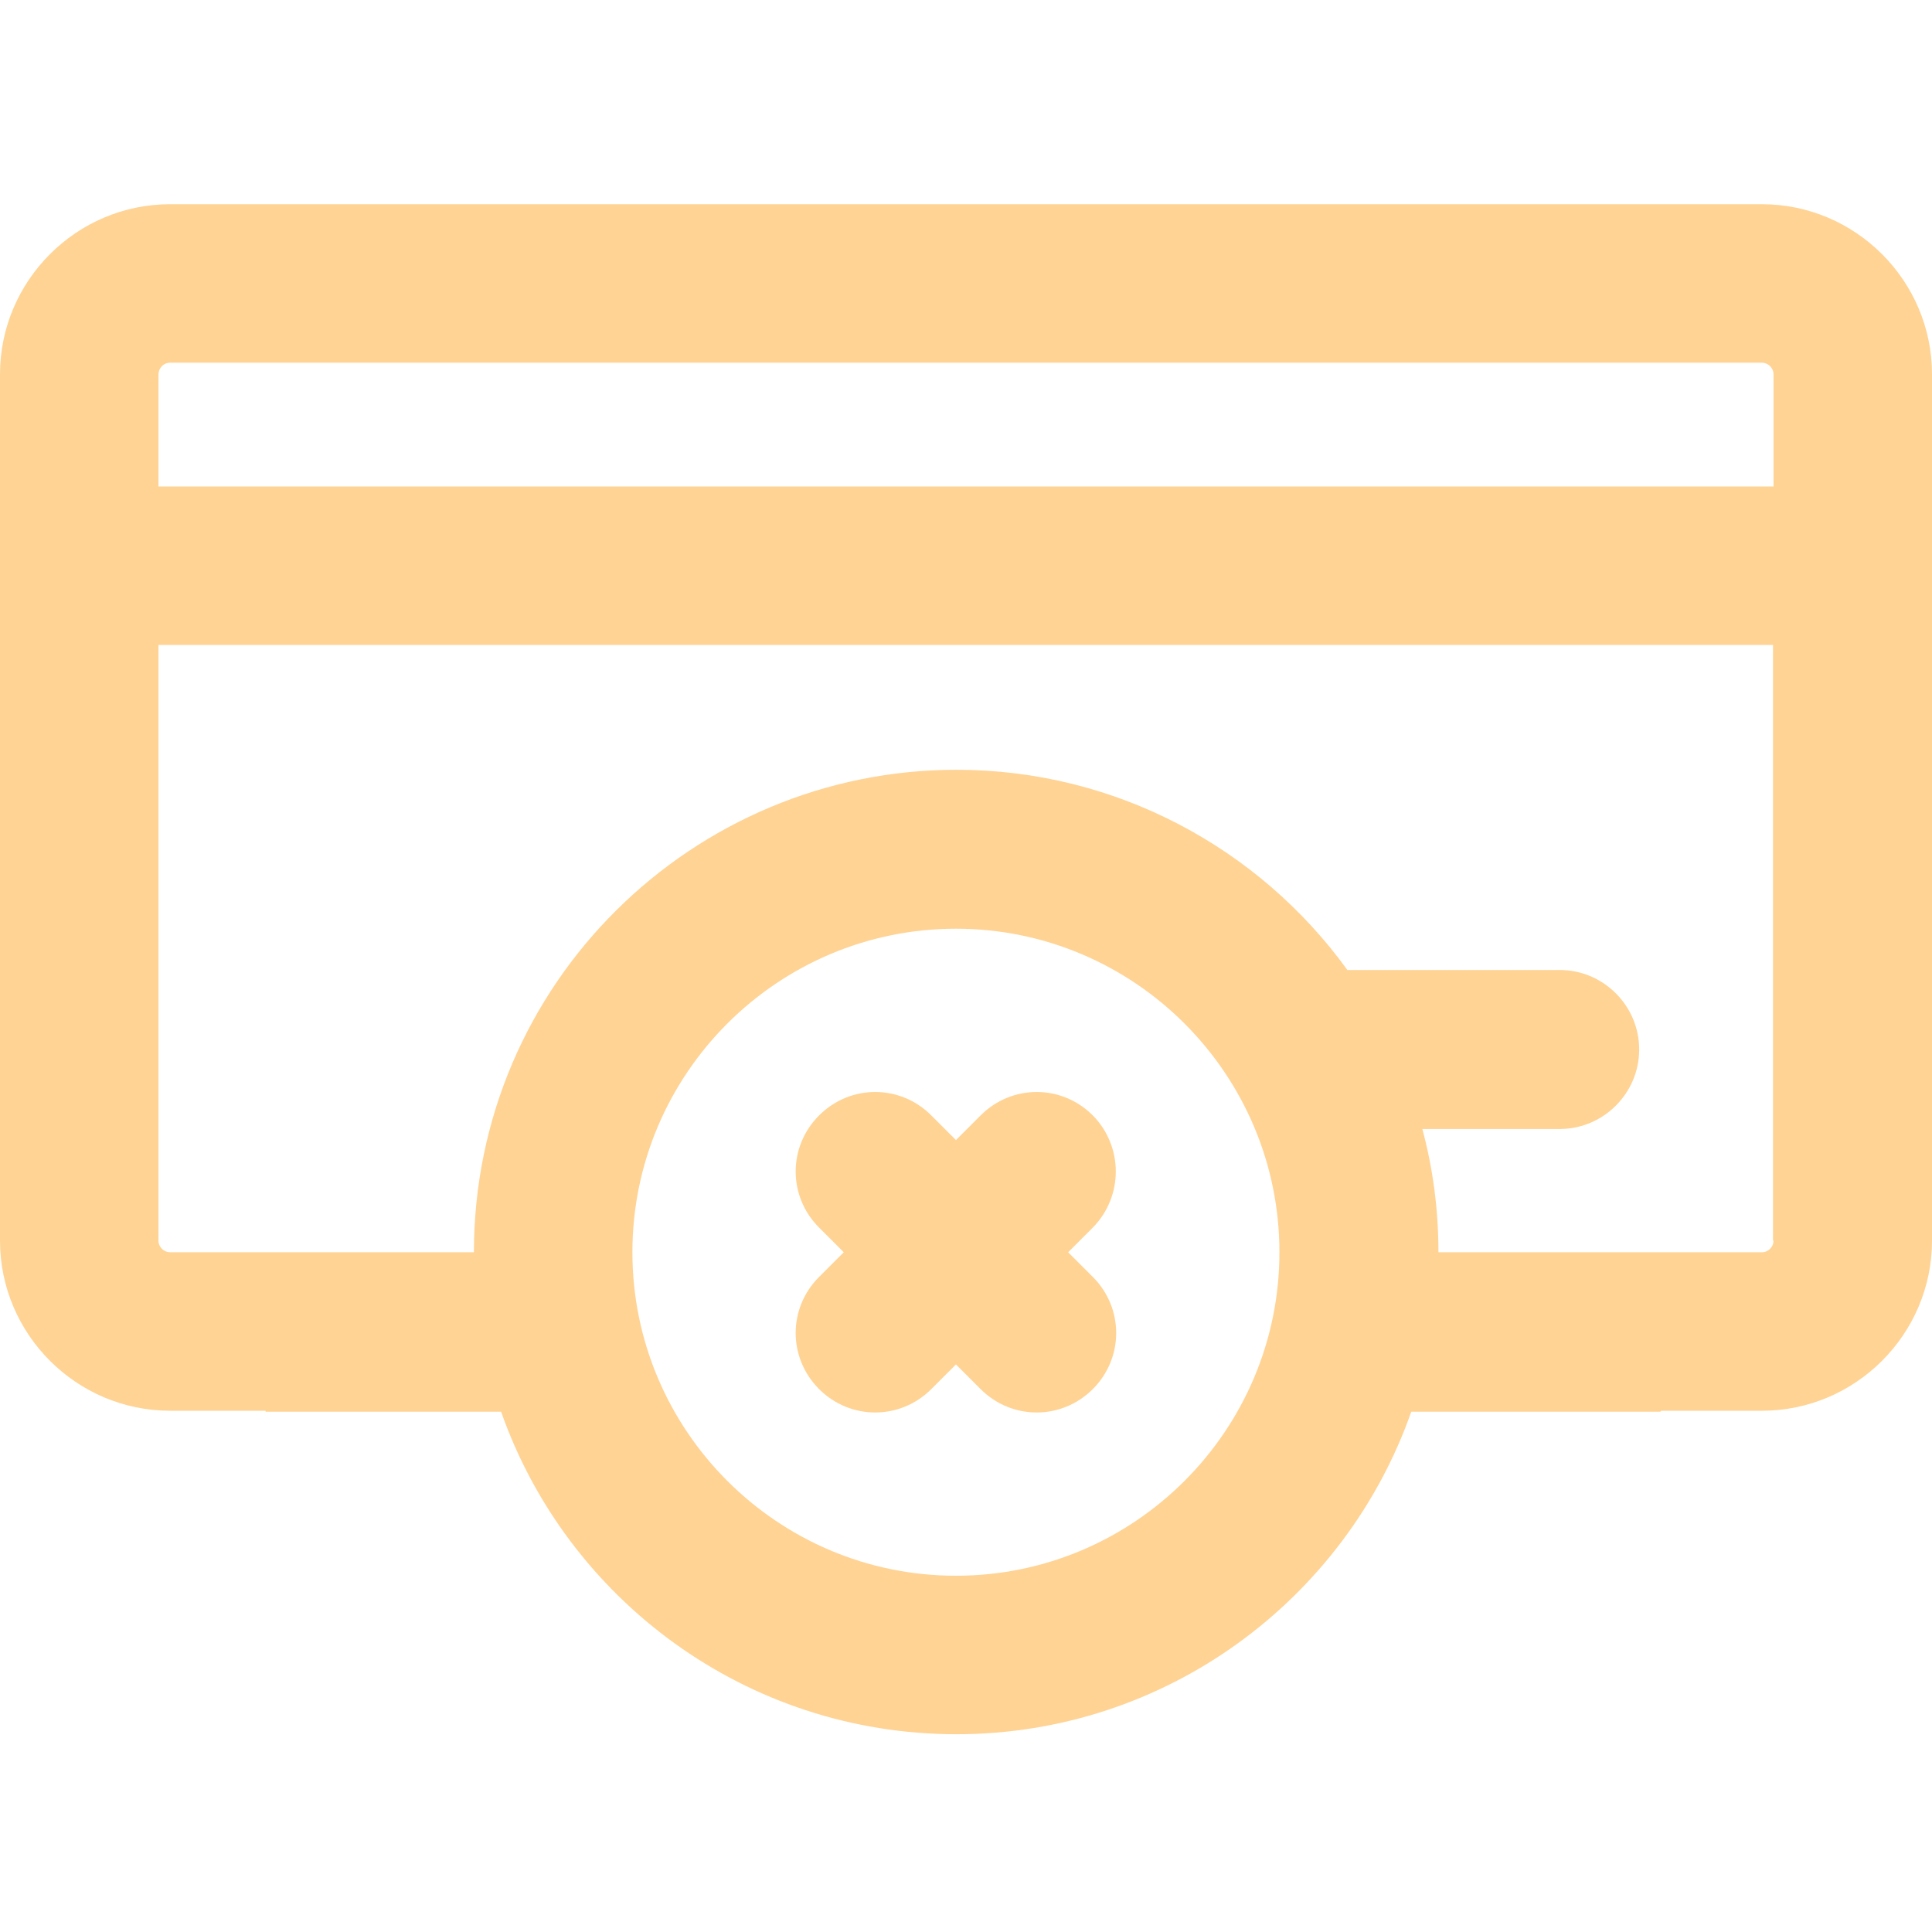 <svg width="30" height="30" viewBox="0 0 30 30" fill="none" xmlns="http://www.w3.org/2000/svg">
<path d="M27.359 3.171H2.641C1.188 3.171 0 4.359 0 5.812V19.265C0 20.718 1.188 21.906 2.641 21.906H4.125L3.906 19.46L4.125 21.921H7.781C8.805 24.835 11.586 26.929 14.852 26.929C18.109 26.929 20.891 24.835 21.914 21.921H25.781L25.797 21.906H27.359C28.812 21.906 30 20.718 30 19.265V5.812C30 4.359 28.812 3.171 27.359 3.171ZM14.844 24.468C12.07 24.468 9.82 22.21 9.82 19.445C9.82 16.671 12.078 14.421 14.844 14.421C17.617 14.421 19.867 16.679 19.867 19.445C19.867 22.21 17.617 24.468 14.844 24.468ZM21.109 15.335C21.109 15.335 21.109 15.343 21.109 15.335C21.109 15.343 21.109 15.335 21.109 15.335ZM21.289 15.624C21.289 15.624 21.289 15.632 21.297 15.632C21.289 15.632 21.289 15.624 21.289 15.624ZM21.453 15.921C21.453 15.921 21.461 15.929 21.453 15.921C21.461 15.929 21.453 15.921 21.453 15.921ZM27.539 19.265C27.539 19.359 27.461 19.445 27.359 19.445H22.336C22.336 18.781 22.25 18.14 22.086 17.531H24.219C24.898 17.531 25.453 16.976 25.453 16.296C25.453 15.617 24.898 15.062 24.219 15.062H20.922C19.555 13.171 17.328 11.953 14.852 11.953C10.758 11.953 7.359 15.273 7.359 19.445H2.641C2.547 19.445 2.461 19.367 2.461 19.265V10.015H27.531V19.265H27.539ZM27.539 7.554H2.461V5.812C2.461 5.718 2.539 5.632 2.641 5.632H27.359C27.453 5.632 27.539 5.71 27.539 5.812V7.554Z" fill="#FFD394"/>
<path d="M16.969 17.32C16.484 16.835 15.711 16.835 15.227 17.32L14.844 17.703L14.461 17.32C13.977 16.835 13.203 16.835 12.719 17.32C12.234 17.804 12.234 18.578 12.719 19.062L13.102 19.445L12.719 19.828C12.234 20.312 12.234 21.085 12.719 21.57C13.203 22.054 13.977 22.054 14.461 21.57L14.844 21.187L15.227 21.57C15.711 22.054 16.484 22.054 16.969 21.57C17.453 21.085 17.453 20.312 16.969 19.828L16.586 19.445L16.969 19.062C17.445 18.578 17.445 17.804 16.969 17.32Z" fill="#FFD394"/>
</svg>
